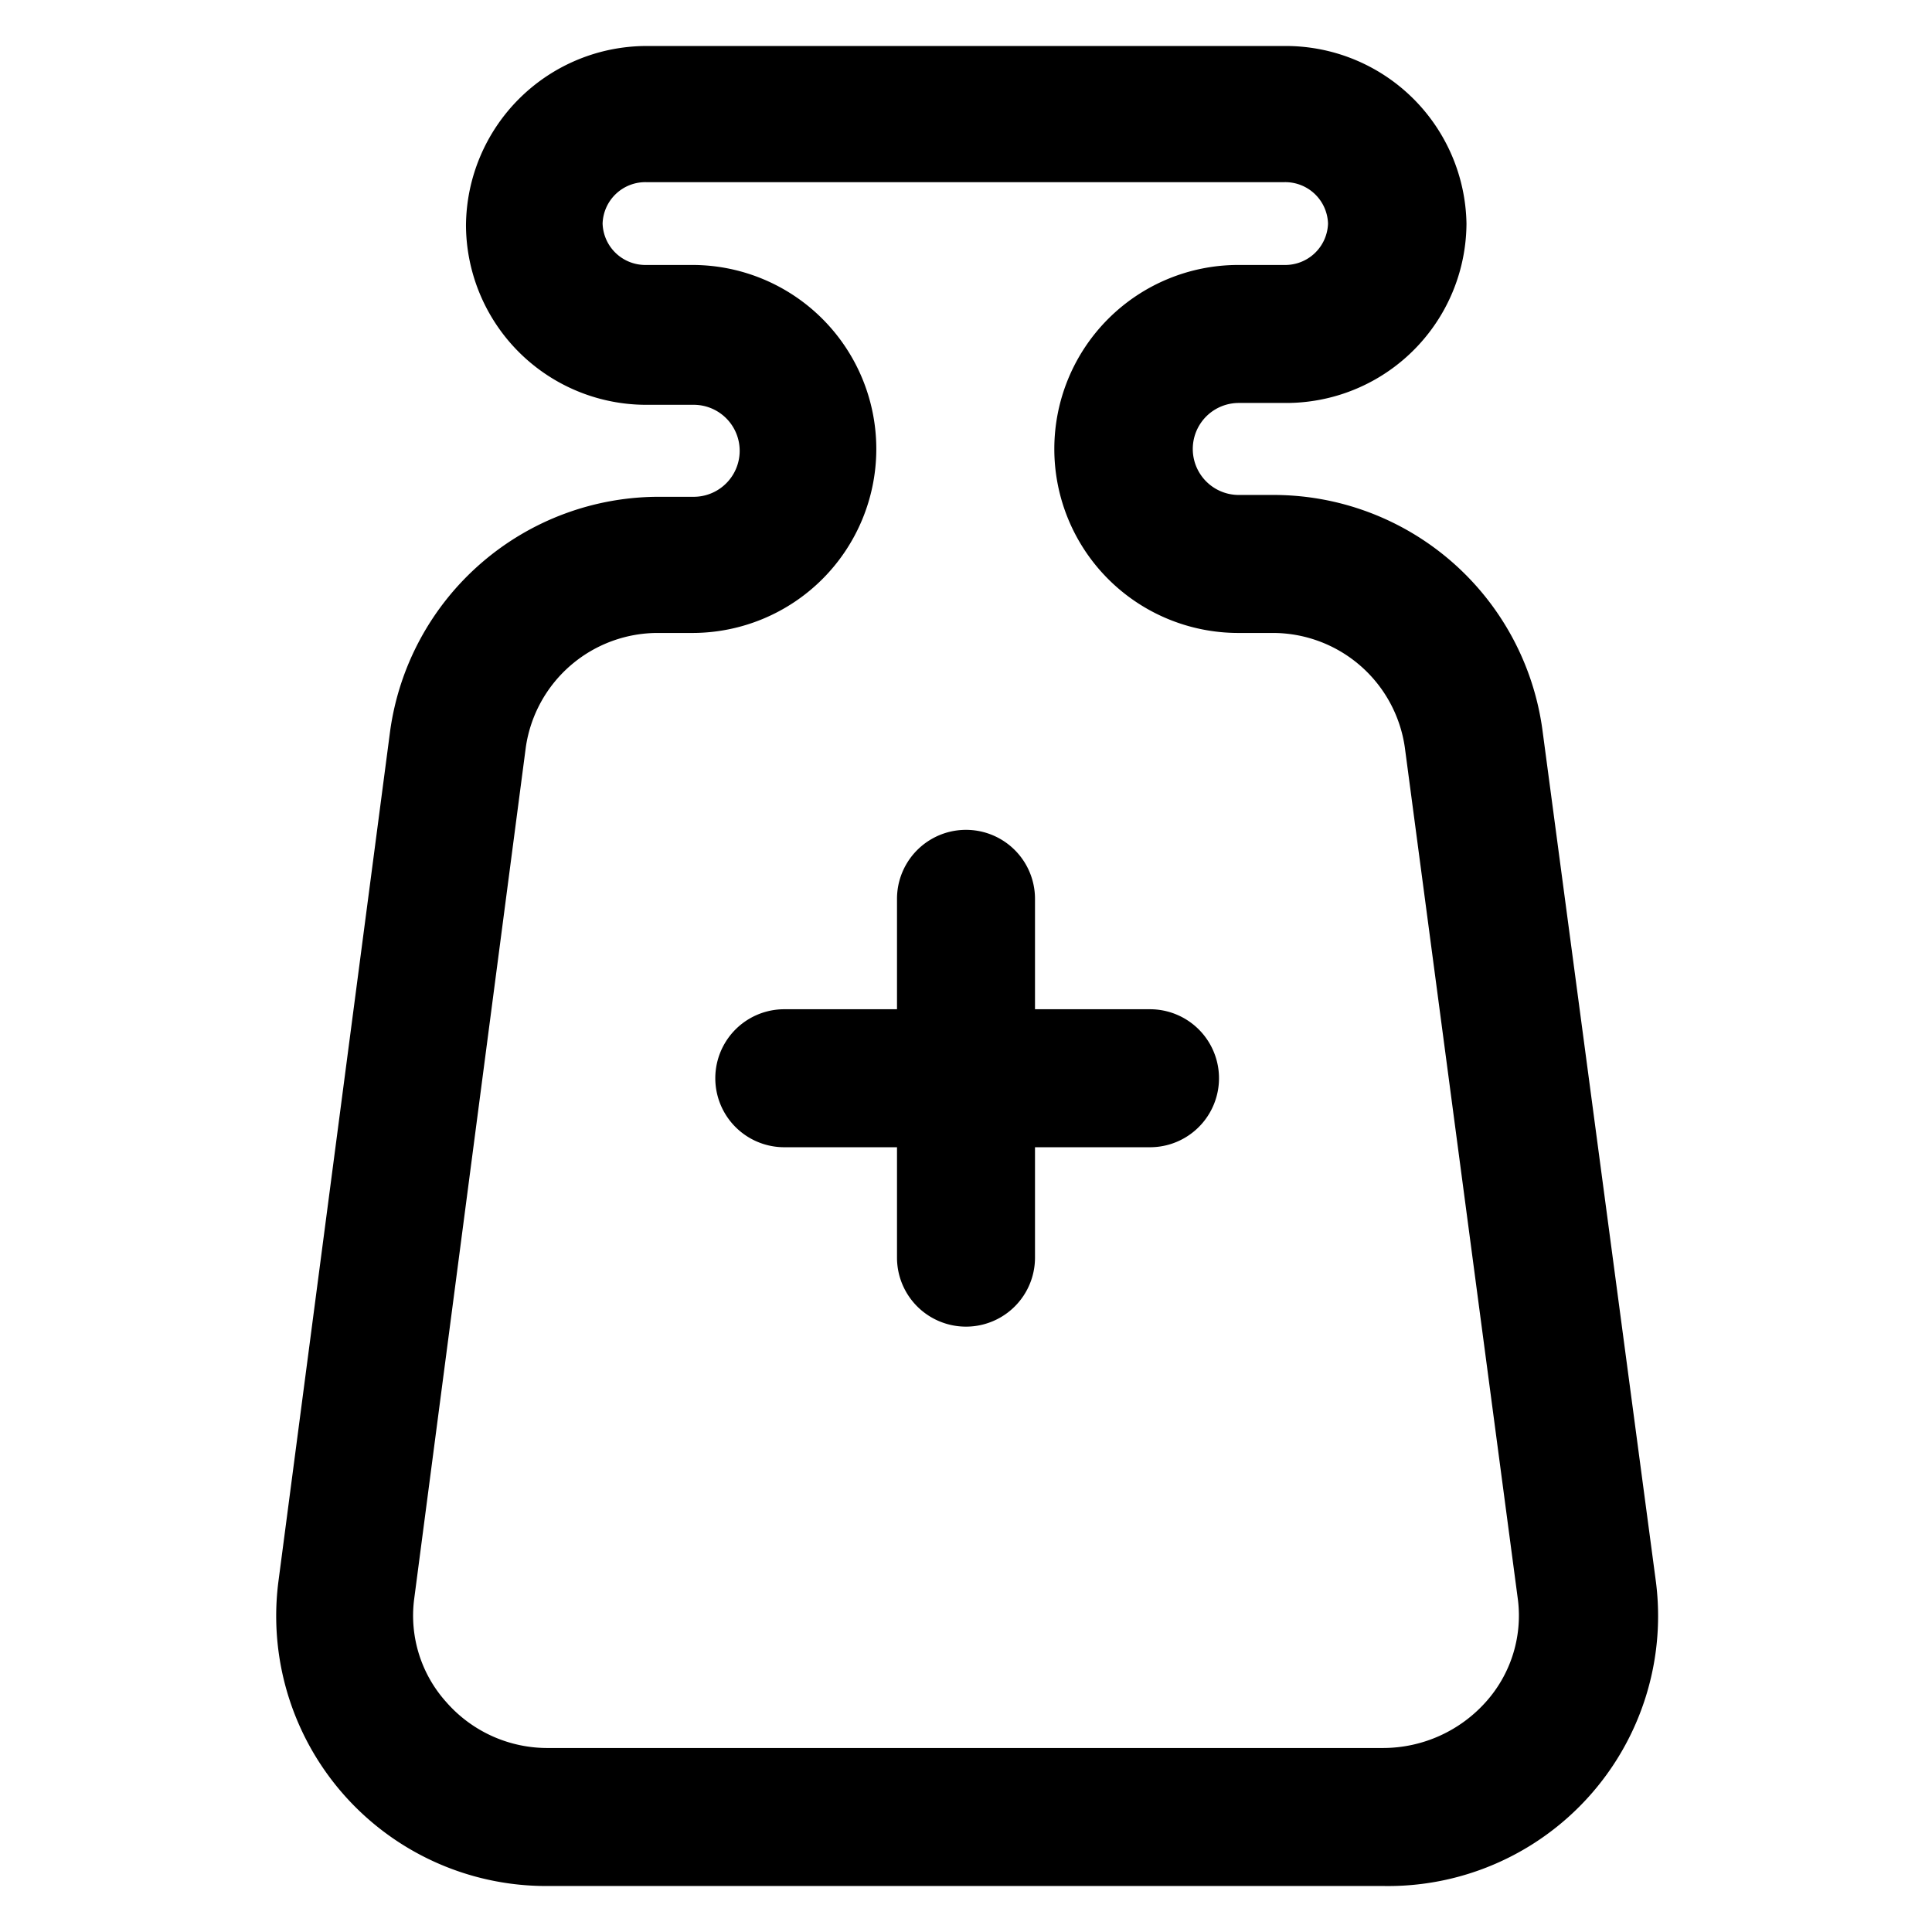 <svg xmlns="http://www.w3.org/2000/svg" viewBox="0 0 42 42">
  <defs>
    <style>.cls-bottle{fill:none;}</style>
  </defs>
  <g>
    <g>
      <path d="M25,21.94H22.5v-2.4a1.5,1.5,0,0,0-3,0v2.4H17.05a1.5,1.5,0,0,0,0,3H19.5v2.4a1.5,1.5,0,1,0,3,0v-2.4H25a1.5,1.5,0,0,0,0-3Z" />
      <path d="M36,34.4,33.53,15.86a5.9,5.9,0,0,0-5.88-5.1h-.72a1,1,0,1,1,0-2h1a3.92,3.92,0,0,0,3.95-3.9A3.93,3.93,0,0,0,27.92,1H14.08a3.93,3.93,0,0,0-3.95,3.9,3.92,3.92,0,0,0,3.95,3.9h1a1,1,0,1,1,0,2h-.72a5.9,5.9,0,0,0-5.88,5.1L6.05,34.4A5.87,5.87,0,0,0,11.93,41H30.07A5.87,5.87,0,0,0,36,34.4ZM32.3,37a3,3,0,0,1-2.23,1H11.93A2.92,2.92,0,0,1,9.7,37,2.81,2.81,0,0,1,9,34.79l2.43-18.54a2.9,2.9,0,0,1,2.9-2.49h.72a4,4,0,1,0,0-8h-1a.93.93,0,0,1-.95-.9.93.93,0,0,1,.95-.9H27.92a.93.93,0,0,1,.95.9.93.93,0,0,1-.95.9h-1a4,4,0,1,0,0,8h.72a2.9,2.9,0,0,1,2.9,2.49L33,34.79A2.81,2.81,0,0,1,32.3,37Z" />
      <rect class="cls-bottle" width="42" height="42" />
    </g>
  </g>
</svg>
